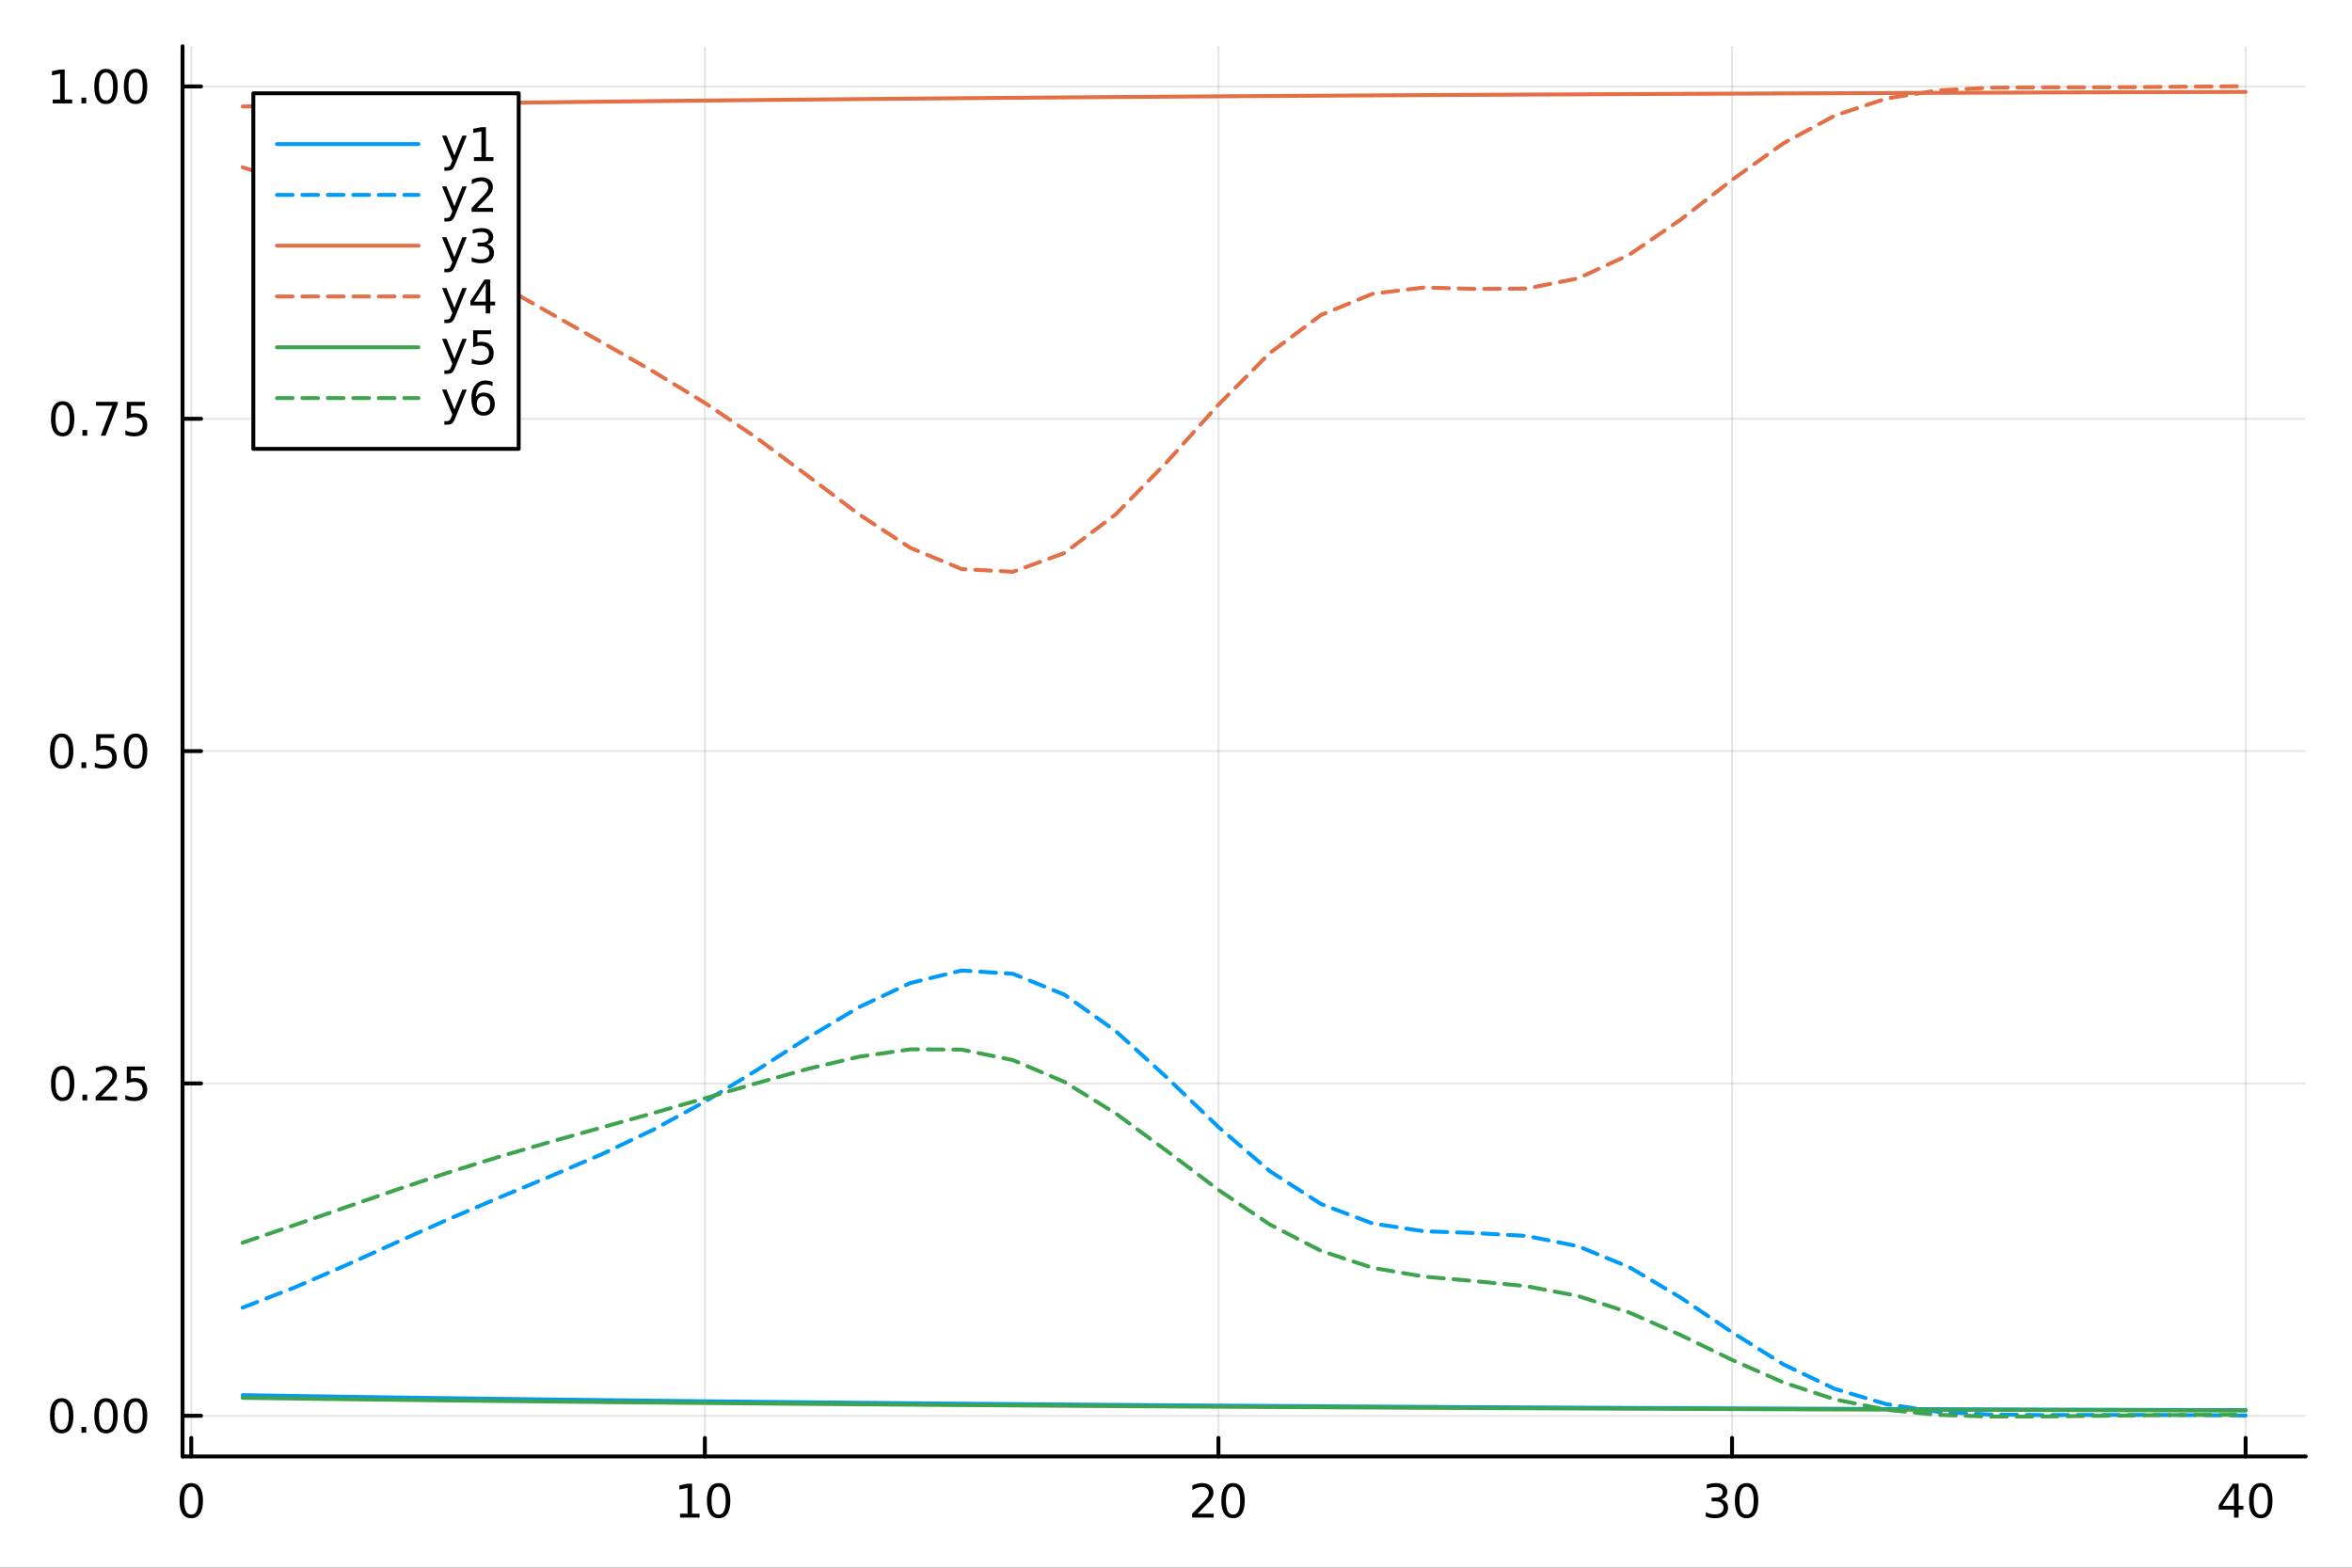 <?xml version="1.0" encoding="utf-8"?>
<svg xmlns="http://www.w3.org/2000/svg" xmlns:xlink="http://www.w3.org/1999/xlink" width="600" height="400" viewBox="0 0 2400 1600">
<rect x="0" y="0" width="2400" height="1600" fill="#333333" stroke="none"/>
<defs>
  <clipPath id="clip290">
    <rect x="0" y="0" width="2400" height="1600"/>
  </clipPath>
</defs>
<path clip-path="url(#clip290)" d="M0 1600 L2400 1600 L2400 0 L0 0  Z" fill="#ffffff" fill-rule="evenodd" fill-opacity="1"/>
<defs>
  <clipPath id="clip291">
    <rect x="480" y="0" width="1681" height="1600"/>
  </clipPath>
</defs>
<path clip-path="url(#clip290)" d="M186.274 1486.45 L2352.76 1486.45 L2352.76 47.244 L186.274 47.244  Z" fill="#ffffff" fill-rule="evenodd" fill-opacity="1"/>
<defs>
  <clipPath id="clip292">
    <rect x="186" y="47" width="2167" height="1440"/>
  </clipPath>
</defs>
<polyline clip-path="url(#clip292)" style="stroke:#000000; stroke-linecap:round; stroke-linejoin:round; stroke-width:2; stroke-opacity:0.1; fill:none" points="195.183,1486.45 195.183,47.244 "/>
<polyline clip-path="url(#clip292)" style="stroke:#000000; stroke-linecap:round; stroke-linejoin:round; stroke-width:2; stroke-opacity:0.1; fill:none" points="719.247,1486.45 719.247,47.244 "/>
<polyline clip-path="url(#clip292)" style="stroke:#000000; stroke-linecap:round; stroke-linejoin:round; stroke-width:2; stroke-opacity:0.1; fill:none" points="1243.31,1486.45 1243.31,47.244 "/>
<polyline clip-path="url(#clip292)" style="stroke:#000000; stroke-linecap:round; stroke-linejoin:round; stroke-width:2; stroke-opacity:0.1; fill:none" points="1767.38,1486.45 1767.38,47.244 "/>
<polyline clip-path="url(#clip292)" style="stroke:#000000; stroke-linecap:round; stroke-linejoin:round; stroke-width:2; stroke-opacity:0.1; fill:none" points="2291.44,1486.45 2291.44,47.244 "/>
<polyline clip-path="url(#clip290)" style="stroke:#000000; stroke-linecap:round; stroke-linejoin:round; stroke-width:4; stroke-opacity:1; fill:none" points="186.274,1486.45 2352.76,1486.45 "/>
<polyline clip-path="url(#clip290)" style="stroke:#000000; stroke-linecap:round; stroke-linejoin:round; stroke-width:4; stroke-opacity:1; fill:none" points="195.183,1486.45 195.183,1467.55 "/>
<polyline clip-path="url(#clip290)" style="stroke:#000000; stroke-linecap:round; stroke-linejoin:round; stroke-width:4; stroke-opacity:1; fill:none" points="719.247,1486.45 719.247,1467.55 "/>
<polyline clip-path="url(#clip290)" style="stroke:#000000; stroke-linecap:round; stroke-linejoin:round; stroke-width:4; stroke-opacity:1; fill:none" points="1243.31,1486.45 1243.31,1467.55 "/>
<polyline clip-path="url(#clip290)" style="stroke:#000000; stroke-linecap:round; stroke-linejoin:round; stroke-width:4; stroke-opacity:1; fill:none" points="1767.38,1486.45 1767.38,1467.55 "/>
<polyline clip-path="url(#clip290)" style="stroke:#000000; stroke-linecap:round; stroke-linejoin:round; stroke-width:4; stroke-opacity:1; fill:none" points="2291.44,1486.45 2291.44,1467.55 "/>
<path clip-path="url(#clip290)" d="M195.183 1517.37 Q191.572 1517.37 189.743 1520.93 Q187.938 1524.47 187.938 1531.6 Q187.938 1538.71 189.743 1542.27 Q191.572 1545.82 195.183 1545.82 Q198.817 1545.82 200.623 1542.27 Q202.452 1538.71 202.452 1531.6 Q202.452 1524.47 200.623 1520.93 Q198.817 1517.37 195.183 1517.37 M195.183 1513.66 Q200.993 1513.66 204.049 1518.27 Q207.127 1522.85 207.127 1531.6 Q207.127 1540.33 204.049 1544.94 Q200.993 1549.52 195.183 1549.52 Q189.373 1549.52 186.294 1544.94 Q183.239 1540.33 183.239 1531.6 Q183.239 1522.85 186.294 1518.27 Q189.373 1513.66 195.183 1513.66 Z" fill="#000000" fill-rule="nonzero" fill-opacity="1" /><path clip-path="url(#clip290)" d="M693.935 1544.91 L701.574 1544.91 L701.574 1518.55 L693.264 1520.21 L693.264 1515.95 L701.528 1514.29 L706.204 1514.29 L706.204 1544.91 L713.842 1544.91 L713.842 1548.85 L693.935 1548.85 L693.935 1544.91 Z" fill="#000000" fill-rule="nonzero" fill-opacity="1" /><path clip-path="url(#clip290)" d="M733.287 1517.37 Q729.676 1517.37 727.847 1520.93 Q726.041 1524.47 726.041 1531.6 Q726.041 1538.71 727.847 1542.27 Q729.676 1545.82 733.287 1545.82 Q736.921 1545.82 738.726 1542.27 Q740.555 1538.71 740.555 1531.6 Q740.555 1524.47 738.726 1520.93 Q736.921 1517.37 733.287 1517.37 M733.287 1513.66 Q739.097 1513.66 742.152 1518.27 Q745.231 1522.85 745.231 1531.6 Q745.231 1540.33 742.152 1544.94 Q739.097 1549.52 733.287 1549.52 Q727.477 1549.52 724.398 1544.94 Q721.342 1540.33 721.342 1531.6 Q721.342 1522.85 724.398 1518.27 Q727.477 1513.66 733.287 1513.66 Z" fill="#000000" fill-rule="nonzero" fill-opacity="1" /><path clip-path="url(#clip290)" d="M1222.08 1544.91 L1238.4 1544.91 L1238.4 1548.85 L1216.46 1548.85 L1216.46 1544.91 Q1219.12 1542.16 1223.71 1537.53 Q1228.31 1532.88 1229.49 1531.53 Q1231.74 1529.01 1232.62 1527.27 Q1233.52 1525.51 1233.52 1523.82 Q1233.52 1521.07 1231.58 1519.33 Q1229.65 1517.6 1226.55 1517.6 Q1224.35 1517.6 1221.9 1518.36 Q1219.47 1519.13 1216.69 1520.68 L1216.69 1515.95 Q1219.52 1514.82 1221.97 1514.24 Q1224.42 1513.66 1226.46 1513.66 Q1231.83 1513.66 1235.02 1516.35 Q1238.22 1519.03 1238.22 1523.52 Q1238.22 1525.65 1237.41 1527.57 Q1236.62 1529.47 1234.52 1532.07 Q1233.94 1532.74 1230.83 1535.95 Q1227.73 1539.15 1222.08 1544.91 Z" fill="#000000" fill-rule="nonzero" fill-opacity="1" /><path clip-path="url(#clip290)" d="M1258.22 1517.37 Q1254.61 1517.37 1252.78 1520.93 Q1250.97 1524.47 1250.97 1531.6 Q1250.97 1538.71 1252.78 1542.27 Q1254.61 1545.82 1258.22 1545.82 Q1261.85 1545.82 1263.66 1542.27 Q1265.49 1538.71 1265.49 1531.6 Q1265.49 1524.47 1263.66 1520.93 Q1261.85 1517.37 1258.22 1517.37 M1258.22 1513.66 Q1264.03 1513.66 1267.08 1518.27 Q1270.16 1522.85 1270.16 1531.6 Q1270.16 1540.33 1267.08 1544.94 Q1264.03 1549.52 1258.22 1549.52 Q1252.41 1549.52 1249.33 1544.94 Q1246.27 1540.33 1246.27 1531.6 Q1246.27 1522.85 1249.33 1518.27 Q1252.41 1513.66 1258.22 1513.66 Z" fill="#000000" fill-rule="nonzero" fill-opacity="1" /><path clip-path="url(#clip290)" d="M1756.22 1530.21 Q1759.58 1530.93 1761.45 1533.2 Q1763.35 1535.47 1763.35 1538.8 Q1763.35 1543.92 1759.83 1546.72 Q1756.31 1549.52 1749.83 1549.52 Q1747.65 1549.52 1745.34 1549.08 Q1743.05 1548.66 1740.59 1547.81 L1740.59 1543.29 Q1742.54 1544.43 1744.85 1545.01 Q1747.17 1545.58 1749.69 1545.58 Q1754.09 1545.58 1756.38 1543.85 Q1758.7 1542.11 1758.7 1538.8 Q1758.7 1535.75 1756.54 1534.03 Q1754.41 1532.3 1750.59 1532.3 L1746.57 1532.3 L1746.57 1528.45 L1750.78 1528.45 Q1754.23 1528.45 1756.06 1527.09 Q1757.89 1525.7 1757.89 1523.11 Q1757.89 1520.45 1755.99 1519.03 Q1754.11 1517.6 1750.59 1517.6 Q1748.67 1517.6 1746.47 1518.01 Q1744.27 1518.43 1741.64 1519.31 L1741.64 1515.14 Q1744.3 1514.4 1746.61 1514.03 Q1748.95 1513.66 1751.01 1513.66 Q1756.33 1513.66 1759.44 1516.09 Q1762.54 1518.5 1762.54 1522.62 Q1762.54 1525.49 1760.89 1527.48 Q1759.25 1529.45 1756.22 1530.21 Z" fill="#000000" fill-rule="nonzero" fill-opacity="1" /><path clip-path="url(#clip290)" d="M1782.21 1517.37 Q1778.6 1517.37 1776.77 1520.93 Q1774.97 1524.47 1774.97 1531.6 Q1774.97 1538.71 1776.77 1542.27 Q1778.6 1545.82 1782.21 1545.82 Q1785.85 1545.82 1787.65 1542.27 Q1789.48 1538.71 1789.48 1531.6 Q1789.48 1524.47 1787.65 1520.93 Q1785.85 1517.37 1782.21 1517.37 M1782.21 1513.66 Q1788.02 1513.66 1791.08 1518.27 Q1794.16 1522.85 1794.16 1531.6 Q1794.16 1540.33 1791.08 1544.94 Q1788.02 1549.52 1782.21 1549.52 Q1776.4 1549.52 1773.33 1544.94 Q1770.27 1540.33 1770.27 1531.6 Q1770.27 1522.85 1773.33 1518.27 Q1776.4 1513.66 1782.21 1513.66 Z" fill="#000000" fill-rule="nonzero" fill-opacity="1" /><path clip-path="url(#clip290)" d="M2279.61 1518.36 L2267.81 1536.81 L2279.61 1536.81 L2279.61 1518.36 M2278.38 1514.29 L2284.26 1514.29 L2284.26 1536.81 L2289.2 1536.81 L2289.2 1540.7 L2284.26 1540.7 L2284.26 1548.85 L2279.61 1548.85 L2279.61 1540.7 L2264.01 1540.7 L2264.01 1536.19 L2278.38 1514.29 Z" fill="#000000" fill-rule="nonzero" fill-opacity="1" /><path clip-path="url(#clip290)" d="M2306.93 1517.37 Q2303.32 1517.37 2301.49 1520.93 Q2299.68 1524.47 2299.68 1531.6 Q2299.68 1538.71 2301.49 1542.27 Q2303.32 1545.82 2306.93 1545.82 Q2310.56 1545.82 2312.37 1542.27 Q2314.19 1538.71 2314.19 1531.6 Q2314.19 1524.47 2312.37 1520.93 Q2310.56 1517.37 2306.93 1517.37 M2306.93 1513.66 Q2312.74 1513.66 2315.79 1518.27 Q2318.87 1522.85 2318.87 1531.6 Q2318.87 1540.33 2315.79 1544.94 Q2312.74 1549.52 2306.93 1549.52 Q2301.12 1549.52 2298.04 1544.94 Q2294.98 1540.33 2294.98 1531.6 Q2294.98 1522.85 2298.04 1518.27 Q2301.12 1513.66 2306.93 1513.66 Z" fill="#000000" fill-rule="nonzero" fill-opacity="1" /><polyline clip-path="url(#clip292)" style="stroke:#000000; stroke-linecap:round; stroke-linejoin:round; stroke-width:2; stroke-opacity:0.1; fill:none" points="186.274,1444.96 2352.76,1444.96 "/>
<polyline clip-path="url(#clip292)" style="stroke:#000000; stroke-linecap:round; stroke-linejoin:round; stroke-width:2; stroke-opacity:0.1; fill:none" points="186.274,1105.77 2352.76,1105.77 "/>
<polyline clip-path="url(#clip292)" style="stroke:#000000; stroke-linecap:round; stroke-linejoin:round; stroke-width:2; stroke-opacity:0.1; fill:none" points="186.274,766.593 2352.76,766.593 "/>
<polyline clip-path="url(#clip292)" style="stroke:#000000; stroke-linecap:round; stroke-linejoin:round; stroke-width:2; stroke-opacity:0.1; fill:none" points="186.274,427.412 2352.76,427.412 "/>
<polyline clip-path="url(#clip292)" style="stroke:#000000; stroke-linecap:round; stroke-linejoin:round; stroke-width:2; stroke-opacity:0.1; fill:none" points="186.274,88.231 2352.76,88.231 "/>
<polyline clip-path="url(#clip290)" style="stroke:#000000; stroke-linecap:round; stroke-linejoin:round; stroke-width:4; stroke-opacity:1; fill:none" points="186.274,1486.45 186.274,47.244 "/>
<polyline clip-path="url(#clip290)" style="stroke:#000000; stroke-linecap:round; stroke-linejoin:round; stroke-width:4; stroke-opacity:1; fill:none" points="186.274,1444.96 205.172,1444.96 "/>
<polyline clip-path="url(#clip290)" style="stroke:#000000; stroke-linecap:round; stroke-linejoin:round; stroke-width:4; stroke-opacity:1; fill:none" points="186.274,1105.77 205.172,1105.77 "/>
<polyline clip-path="url(#clip290)" style="stroke:#000000; stroke-linecap:round; stroke-linejoin:round; stroke-width:4; stroke-opacity:1; fill:none" points="186.274,766.593 205.172,766.593 "/>
<polyline clip-path="url(#clip290)" style="stroke:#000000; stroke-linecap:round; stroke-linejoin:round; stroke-width:4; stroke-opacity:1; fill:none" points="186.274,427.412 205.172,427.412 "/>
<polyline clip-path="url(#clip290)" style="stroke:#000000; stroke-linecap:round; stroke-linejoin:round; stroke-width:4; stroke-opacity:1; fill:none" points="186.274,88.231 205.172,88.231 "/>
<path clip-path="url(#clip290)" d="M62.937 1430.75 Q59.325 1430.75 57.497 1434.32 Q55.691 1437.86 55.691 1444.99 Q55.691 1452.1 57.497 1455.66 Q59.325 1459.2 62.937 1459.2 Q66.571 1459.2 68.376 1455.66 Q70.205 1452.1 70.205 1444.99 Q70.205 1437.86 68.376 1434.32 Q66.571 1430.75 62.937 1430.75 M62.937 1427.05 Q68.747 1427.05 71.802 1431.66 Q74.881 1436.24 74.881 1444.99 Q74.881 1453.72 71.802 1458.32 Q68.747 1462.91 62.937 1462.91 Q57.126 1462.91 54.048 1458.32 Q50.992 1453.72 50.992 1444.99 Q50.992 1436.24 54.048 1431.66 Q57.126 1427.05 62.937 1427.05 Z" fill="#000000" fill-rule="nonzero" fill-opacity="1" /><path clip-path="url(#clip290)" d="M83.098 1456.36 L87.983 1456.36 L87.983 1462.24 L83.098 1462.24 L83.098 1456.36 Z" fill="#000000" fill-rule="nonzero" fill-opacity="1" /><path clip-path="url(#clip290)" d="M108.168 1430.75 Q104.557 1430.75 102.728 1434.32 Q100.922 1437.86 100.922 1444.99 Q100.922 1452.1 102.728 1455.66 Q104.557 1459.2 108.168 1459.2 Q111.802 1459.2 113.608 1455.66 Q115.436 1452.1 115.436 1444.99 Q115.436 1437.86 113.608 1434.32 Q111.802 1430.75 108.168 1430.75 M108.168 1427.05 Q113.978 1427.05 117.033 1431.66 Q120.112 1436.24 120.112 1444.99 Q120.112 1453.72 117.033 1458.32 Q113.978 1462.91 108.168 1462.91 Q102.358 1462.91 99.279 1458.32 Q96.223 1453.72 96.223 1444.99 Q96.223 1436.24 99.279 1431.66 Q102.358 1427.05 108.168 1427.05 Z" fill="#000000" fill-rule="nonzero" fill-opacity="1" /><path clip-path="url(#clip290)" d="M138.33 1430.75 Q134.719 1430.75 132.89 1434.32 Q131.084 1437.86 131.084 1444.99 Q131.084 1452.1 132.89 1455.66 Q134.719 1459.2 138.33 1459.2 Q141.964 1459.2 143.769 1455.66 Q145.598 1452.1 145.598 1444.99 Q145.598 1437.86 143.769 1434.32 Q141.964 1430.75 138.33 1430.75 M138.33 1427.05 Q144.14 1427.05 147.195 1431.66 Q150.274 1436.24 150.274 1444.99 Q150.274 1453.72 147.195 1458.32 Q144.14 1462.91 138.33 1462.91 Q132.519 1462.91 129.441 1458.32 Q126.385 1453.72 126.385 1444.99 Q126.385 1436.24 129.441 1431.66 Q132.519 1427.05 138.33 1427.05 Z" fill="#000000" fill-rule="nonzero" fill-opacity="1" /><path clip-path="url(#clip290)" d="M63.932 1091.57 Q60.321 1091.57 58.492 1095.14 Q56.687 1098.68 56.687 1105.81 Q56.687 1112.92 58.492 1116.48 Q60.321 1120.02 63.932 1120.02 Q67.566 1120.02 69.372 1116.48 Q71.2 1112.92 71.2 1105.81 Q71.2 1098.68 69.372 1095.14 Q67.566 1091.57 63.932 1091.57 M63.932 1087.87 Q69.742 1087.87 72.798 1092.48 Q75.876 1097.06 75.876 1105.81 Q75.876 1114.54 72.798 1119.14 Q69.742 1123.73 63.932 1123.73 Q58.122 1123.73 55.043 1119.14 Q51.987 1114.54 51.987 1105.81 Q51.987 1097.06 55.043 1092.48 Q58.122 1087.87 63.932 1087.87 Z" fill="#000000" fill-rule="nonzero" fill-opacity="1" /><path clip-path="url(#clip290)" d="M84.094 1117.17 L88.978 1117.17 L88.978 1123.05 L84.094 1123.05 L84.094 1117.17 Z" fill="#000000" fill-rule="nonzero" fill-opacity="1" /><path clip-path="url(#clip290)" d="M103.191 1119.12 L119.51 1119.12 L119.51 1123.05 L97.566 1123.05 L97.566 1119.12 Q100.228 1116.36 104.811 1111.73 Q109.418 1107.08 110.598 1105.74 Q112.844 1103.22 113.723 1101.48 Q114.626 1099.72 114.626 1098.03 Q114.626 1095.28 112.682 1093.54 Q110.76 1091.8 107.658 1091.8 Q105.459 1091.8 103.006 1092.57 Q100.575 1093.33 97.797 1094.88 L97.797 1090.16 Q100.621 1089.03 103.075 1088.45 Q105.529 1087.87 107.566 1087.87 Q112.936 1087.87 116.131 1090.55 Q119.325 1093.24 119.325 1097.73 Q119.325 1099.86 118.515 1101.78 Q117.728 1103.68 115.621 1106.27 Q115.043 1106.94 111.941 1110.16 Q108.839 1113.36 103.191 1119.12 Z" fill="#000000" fill-rule="nonzero" fill-opacity="1" /><path clip-path="url(#clip290)" d="M129.371 1088.49 L147.728 1088.49 L147.728 1092.43 L133.654 1092.43 L133.654 1100.9 Q134.672 1100.55 135.691 1100.39 Q136.709 1100.21 137.728 1100.21 Q143.515 1100.21 146.894 1103.38 Q150.274 1106.55 150.274 1111.97 Q150.274 1117.55 146.802 1120.65 Q143.33 1123.73 137.01 1123.73 Q134.834 1123.73 132.566 1123.36 Q130.32 1122.98 127.913 1122.24 L127.913 1117.55 Q129.996 1118.68 132.219 1119.23 Q134.441 1119.79 136.918 1119.79 Q140.922 1119.79 143.26 1117.68 Q145.598 1115.58 145.598 1111.97 Q145.598 1108.36 143.26 1106.25 Q140.922 1104.14 136.918 1104.14 Q135.043 1104.14 133.168 1104.56 Q131.316 1104.98 129.371 1105.86 L129.371 1088.49 Z" fill="#000000" fill-rule="nonzero" fill-opacity="1" /><path clip-path="url(#clip290)" d="M62.937 752.392 Q59.325 752.392 57.497 755.957 Q55.691 759.498 55.691 766.628 Q55.691 773.734 57.497 777.299 Q59.325 780.841 62.937 780.841 Q66.571 780.841 68.376 777.299 Q70.205 773.734 70.205 766.628 Q70.205 759.498 68.376 755.957 Q66.571 752.392 62.937 752.392 M62.937 748.688 Q68.747 748.688 71.802 753.295 Q74.881 757.878 74.881 766.628 Q74.881 775.355 71.802 779.961 Q68.747 784.545 62.937 784.545 Q57.126 784.545 54.048 779.961 Q50.992 775.355 50.992 766.628 Q50.992 757.878 54.048 753.295 Q57.126 748.688 62.937 748.688 Z" fill="#000000" fill-rule="nonzero" fill-opacity="1" /><path clip-path="url(#clip290)" d="M83.098 777.994 L87.983 777.994 L87.983 783.873 L83.098 783.873 L83.098 777.994 Z" fill="#000000" fill-rule="nonzero" fill-opacity="1" /><path clip-path="url(#clip290)" d="M98.214 749.313 L116.57 749.313 L116.57 753.248 L102.496 753.248 L102.496 761.721 Q103.515 761.373 104.534 761.211 Q105.552 761.026 106.571 761.026 Q112.358 761.026 115.737 764.197 Q119.117 767.369 119.117 772.785 Q119.117 778.364 115.645 781.466 Q112.172 784.545 105.853 784.545 Q103.677 784.545 101.409 784.174 Q99.163 783.804 96.756 783.063 L96.756 778.364 Q98.839 779.498 101.061 780.054 Q103.284 780.609 105.76 780.609 Q109.765 780.609 112.103 778.503 Q114.441 776.396 114.441 772.785 Q114.441 769.174 112.103 767.068 Q109.765 764.961 105.76 764.961 Q103.885 764.961 102.01 765.378 Q100.159 765.795 98.214 766.674 L98.214 749.313 Z" fill="#000000" fill-rule="nonzero" fill-opacity="1" /><path clip-path="url(#clip290)" d="M138.33 752.392 Q134.719 752.392 132.89 755.957 Q131.084 759.498 131.084 766.628 Q131.084 773.734 132.89 777.299 Q134.719 780.841 138.33 780.841 Q141.964 780.841 143.769 777.299 Q145.598 773.734 145.598 766.628 Q145.598 759.498 143.769 755.957 Q141.964 752.392 138.33 752.392 M138.33 748.688 Q144.14 748.688 147.195 753.295 Q150.274 757.878 150.274 766.628 Q150.274 775.355 147.195 779.961 Q144.14 784.545 138.33 784.545 Q132.519 784.545 129.441 779.961 Q126.385 775.355 126.385 766.628 Q126.385 757.878 129.441 753.295 Q132.519 748.688 138.33 748.688 Z" fill="#000000" fill-rule="nonzero" fill-opacity="1" /><path clip-path="url(#clip290)" d="M63.932 413.211 Q60.321 413.211 58.492 416.776 Q56.687 420.317 56.687 427.447 Q56.687 434.553 58.492 438.118 Q60.321 441.66 63.932 441.66 Q67.566 441.66 69.372 438.118 Q71.2 434.553 71.2 427.447 Q71.2 420.317 69.372 416.776 Q67.566 413.211 63.932 413.211 M63.932 409.507 Q69.742 409.507 72.798 414.114 Q75.876 418.697 75.876 427.447 Q75.876 436.174 72.798 440.78 Q69.742 445.363 63.932 445.363 Q58.122 445.363 55.043 440.78 Q51.987 436.174 51.987 427.447 Q51.987 418.697 55.043 414.114 Q58.122 409.507 63.932 409.507 Z" fill="#000000" fill-rule="nonzero" fill-opacity="1" /><path clip-path="url(#clip290)" d="M84.094 438.813 L88.978 438.813 L88.978 444.692 L84.094 444.692 L84.094 438.813 Z" fill="#000000" fill-rule="nonzero" fill-opacity="1" /><path clip-path="url(#clip290)" d="M97.983 410.132 L120.205 410.132 L120.205 412.123 L107.658 444.692 L102.774 444.692 L114.58 414.067 L97.983 414.067 L97.983 410.132 Z" fill="#000000" fill-rule="nonzero" fill-opacity="1" /><path clip-path="url(#clip290)" d="M129.371 410.132 L147.728 410.132 L147.728 414.067 L133.654 414.067 L133.654 422.54 Q134.672 422.192 135.691 422.03 Q136.709 421.845 137.728 421.845 Q143.515 421.845 146.894 425.016 Q150.274 428.188 150.274 433.604 Q150.274 439.183 146.802 442.285 Q143.33 445.363 137.01 445.363 Q134.834 445.363 132.566 444.993 Q130.32 444.623 127.913 443.882 L127.913 439.183 Q129.996 440.317 132.219 440.873 Q134.441 441.428 136.918 441.428 Q140.922 441.428 143.26 439.322 Q145.598 437.215 145.598 433.604 Q145.598 429.993 143.26 427.887 Q140.922 425.78 136.918 425.78 Q135.043 425.78 133.168 426.197 Q131.316 426.614 129.371 427.493 L129.371 410.132 Z" fill="#000000" fill-rule="nonzero" fill-opacity="1" /><path clip-path="url(#clip290)" d="M53.747 101.576 L61.386 101.576 L61.386 75.21 L53.075 76.877 L53.075 72.618 L61.339 70.951 L66.015 70.951 L66.015 101.576 L73.654 101.576 L73.654 105.511 L53.747 105.511 L53.747 101.576 Z" fill="#000000" fill-rule="nonzero" fill-opacity="1" /><path clip-path="url(#clip290)" d="M83.098 99.632 L87.983 99.632 L87.983 105.511 L83.098 105.511 L83.098 99.632 Z" fill="#000000" fill-rule="nonzero" fill-opacity="1" /><path clip-path="url(#clip290)" d="M108.168 74.03 Q104.557 74.03 102.728 77.595 Q100.922 81.136 100.922 88.266 Q100.922 95.372 102.728 98.937 Q104.557 102.479 108.168 102.479 Q111.802 102.479 113.608 98.937 Q115.436 95.372 115.436 88.266 Q115.436 81.136 113.608 77.595 Q111.802 74.03 108.168 74.03 M108.168 70.326 Q113.978 70.326 117.033 74.933 Q120.112 79.516 120.112 88.266 Q120.112 96.993 117.033 101.599 Q113.978 106.182 108.168 106.182 Q102.358 106.182 99.279 101.599 Q96.223 96.993 96.223 88.266 Q96.223 79.516 99.279 74.933 Q102.358 70.326 108.168 70.326 Z" fill="#000000" fill-rule="nonzero" fill-opacity="1" /><path clip-path="url(#clip290)" d="M138.33 74.03 Q134.719 74.03 132.89 77.595 Q131.084 81.136 131.084 88.266 Q131.084 95.372 132.89 98.937 Q134.719 102.479 138.33 102.479 Q141.964 102.479 143.769 98.937 Q145.598 95.372 145.598 88.266 Q145.598 81.136 143.769 77.595 Q141.964 74.03 138.33 74.03 M138.33 70.326 Q144.14 70.326 147.195 74.933 Q150.274 79.516 150.274 88.266 Q150.274 96.993 147.195 101.599 Q144.14 106.182 138.33 106.182 Q132.519 106.182 129.441 101.599 Q126.385 96.993 126.385 88.266 Q126.385 79.516 129.441 74.933 Q132.519 70.326 138.33 70.326 Z" fill="#000000" fill-rule="nonzero" fill-opacity="1" /><polyline clip-path="url(#clip292)" style="stroke:#009af9; stroke-linecap:round; stroke-linejoin:round; stroke-width:4; stroke-opacity:1; fill:none" points="247.59,1423.91 299.996,1424.75 352.402,1425.54 404.809,1426.29 457.215,1427.01 509.622,1427.7 562.028,1428.35 614.435,1428.98 666.841,1429.58 719.247,1430.14 771.654,1430.69 824.06,1431.2 876.467,1431.7 928.873,1432.17 981.28,1432.62 1033.69,1433.05 1086.09,1433.46 1138.5,1433.85 1190.91,1434.23 1243.31,1434.59 1295.72,1434.93 1348.12,1435.26 1400.53,1435.57 1452.94,1435.87 1505.34,1436.15 1557.75,1436.43 1610.16,1436.69 1662.56,1436.94 1714.97,1437.18 1767.38,1437.4 1819.78,1437.62 1872.19,1437.83 1924.6,1438.03 1977,1438.22 2029.41,1438.41 2081.81,1438.58 2134.22,1438.75 2186.63,1438.91 2239.03,1439.07 2291.44,1439.21 "/>
<polyline clip-path="url(#clip292)" style="stroke:#009af9; stroke-linecap:round; stroke-linejoin:round; stroke-width:4; stroke-opacity:1; fill:none" stroke-dasharray="16, 10" points="247.59,1334.59 299.996,1314.27 352.402,1291.59 404.809,1267.89 457.215,1244.54 509.622,1222.18 562.028,1200.39 614.435,1177.84 666.841,1152.87 719.247,1124.39 771.654,1092.57 824.06,1059.27 876.467,1027.95 928.873,1003.31 981.28,990.517 1033.69,993.889 1086.09,1015.16 1138.5,1052.36 1190.91,1099.97 1243.31,1150.27 1295.72,1195.29 1348.12,1228.9 1400.53,1248.66 1452.94,1256.63 1505.34,1258.47 1557.75,1261.43 1610.16,1271.91 1662.56,1293.28 1714.97,1324.34 1767.38,1359.74 1819.78,1392.51 1872.19,1417.47 1924.6,1433.05 1977,1440.81 2029.41,1443.67 2081.81,1444.22 2134.22,1444.12 2186.63,1444.1 2239.03,1444.31 2291.44,1444.66 "/>
<polyline clip-path="url(#clip292)" style="stroke:#e26f46; stroke-linecap:round; stroke-linejoin:round; stroke-width:4; stroke-opacity:1; fill:none" points="247.59,108.682 299.996,107.878 352.402,107.111 404.809,106.38 457.215,105.682 509.622,105.016 562.028,104.381 614.435,103.774 666.841,103.196 719.247,102.643 771.654,102.116 824.06,101.612 876.467,101.131 928.873,100.672 981.28,100.234 1033.69,99.815 1086.09,99.415 1138.5,99.033 1190.91,98.668 1243.31,98.32 1295.72,97.987 1348.12,97.668 1400.53,97.364 1452.94,97.072 1505.34,96.794 1557.75,96.528 1610.16,96.273 1662.56,96.029 1714.97,95.796 1767.38,95.573 1819.78,95.359 1872.19,95.155 1924.6,94.959 1977,94.772 2029.41,94.592 2081.81,94.42 2134.22,94.255 2186.63,94.096 2239.03,93.945 2291.44,93.799 "/>
<polyline clip-path="url(#clip292)" style="stroke:#e26f46; stroke-linecap:round; stroke-linejoin:round; stroke-width:4; stroke-opacity:1; fill:none" stroke-dasharray="16, 10" points="247.59,170.716 299.996,188.068 352.402,208.821 404.809,233.303 457.215,260.918 509.622,290.305 562.028,320.037 614.435,349.486 666.841,379.318 719.247,411.19 771.654,446.626 824.06,485.514 876.467,524.936 928.873,559.112 981.28,580.773 1033.69,583.575 1086.09,564.456 1138.5,524.983 1190.91,471.334 1243.31,412.987 1295.72,360.276 1348.12,321.394 1400.53,299.862 1452.94,293.426 1505.34,294.855 1557.75,294.536 1610.16,284.138 1662.56,259.935 1714.97,224.155 1767.38,183.587 1819.78,146.259 1872.19,118 1924.6,100.616 1977,92.297 2029.41,89.536 2081.81,89.119 2134.22,89.124 2186.63,88.876 2239.03,88.413 2291.44,87.976 "/>
<polyline clip-path="url(#clip292)" style="stroke:#3da44d; stroke-linecap:round; stroke-linejoin:round; stroke-width:4; stroke-opacity:1; fill:none" points="247.59,1426.66 299.996,1427.36 352.402,1428.03 404.809,1428.67 457.215,1429.28 509.622,1429.86 562.028,1430.42 614.435,1430.95 666.841,1431.45 719.247,1431.93 771.654,1432.39 824.06,1432.83 876.467,1433.25 928.873,1433.65 981.28,1434.04 1033.69,1434.4 1086.09,1434.75 1138.5,1435.09 1190.91,1435.41 1243.31,1435.71 1295.72,1436.01 1348.12,1436.29 1400.53,1436.55 1452.94,1436.81 1505.34,1437.05 1557.75,1437.29 1610.16,1437.51 1662.56,1437.72 1714.97,1437.93 1767.38,1438.12 1819.78,1438.31 1872.19,1438.49 1924.6,1438.66 1977,1438.81 2029.41,1438.96 2081.81,1439.1 2134.22,1439.24 2186.63,1439.36 2239.03,1439.47 2291.44,1439.58 "/>
<polyline clip-path="url(#clip292)" style="stroke:#3da44d; stroke-linecap:round; stroke-linejoin:round; stroke-width:4; stroke-opacity:1; fill:none" stroke-dasharray="16, 10" points="247.59,1268.31 299.996,1250.52 352.402,1232.28 404.809,1214.16 457.215,1196.78 509.622,1180.52 562.028,1165.28 614.435,1150.62 666.841,1135.96 719.247,1120.92 771.654,1105.64 824.06,1090.96 876.467,1078.55 928.873,1070.97 981.28,1071.23 1033.69,1081.96 1086.09,1104.16 1138.5,1136.38 1190.91,1174.87 1243.31,1214.42 1295.72,1249.71 1348.12,1276.71 1400.53,1293.93 1452.94,1302.91 1505.34,1307.55 1557.75,1312.72 1610.16,1322.68 1662.56,1339.6 1714.97,1362.57 1767.38,1387.91 1819.78,1410.93 1872.19,1428.2 1924.6,1438.83 1977,1444 2029.41,1445.72 2081.81,1445.7 2134.22,1445.08 2186.63,1444.45 2239.03,1444.07 2291.44,1443.98 "/>
<path clip-path="url(#clip290)" d="M258.49 458.098 L529.281 458.098 L529.281 95.218 L258.49 95.218  Z" fill="#ffffff" fill-rule="evenodd" fill-opacity="1"/>
<polyline clip-path="url(#clip290)" style="stroke:#000000; stroke-linecap:round; stroke-linejoin:round; stroke-width:4; stroke-opacity:1; fill:none" points="258.49,458.098 529.281,458.098 529.281,95.218 258.49,95.218 258.49,458.098 "/>
<polyline clip-path="url(#clip290)" style="stroke:#009af9; stroke-linecap:round; stroke-linejoin:round; stroke-width:4; stroke-opacity:1; fill:none" points="282.562,147.058 426.994,147.058 "/>
<path clip-path="url(#clip290)" d="M464.909 166.745 Q463.103 171.375 461.39 172.787 Q459.677 174.199 456.807 174.199 L453.404 174.199 L453.404 170.634 L455.904 170.634 Q457.663 170.634 458.636 169.8 Q459.608 168.967 460.788 165.865 L461.552 163.921 L451.066 138.412 L455.58 138.412 L463.682 158.689 L471.784 138.412 L476.298 138.412 L464.909 166.745 Z" fill="#000000" fill-rule="nonzero" fill-opacity="1" /><path clip-path="url(#clip290)" d="M483.589 160.402 L491.228 160.402 L491.228 134.037 L482.918 135.703 L482.918 131.444 L491.182 129.778 L495.858 129.778 L495.858 160.402 L503.497 160.402 L503.497 164.338 L483.589 164.338 L483.589 160.402 Z" fill="#000000" fill-rule="nonzero" fill-opacity="1" /><polyline clip-path="url(#clip290)" style="stroke:#009af9; stroke-linecap:round; stroke-linejoin:round; stroke-width:4; stroke-opacity:1; fill:none" stroke-dasharray="16, 10" points="282.562,198.898 426.994,198.898 "/>
<path clip-path="url(#clip290)" d="M464.909 218.585 Q463.103 223.215 461.39 224.627 Q459.677 226.039 456.807 226.039 L453.404 226.039 L453.404 222.474 L455.904 222.474 Q457.663 222.474 458.636 221.64 Q459.608 220.807 460.788 217.705 L461.552 215.761 L451.066 190.252 L455.58 190.252 L463.682 210.529 L471.784 190.252 L476.298 190.252 L464.909 218.585 Z" fill="#000000" fill-rule="nonzero" fill-opacity="1" /><path clip-path="url(#clip290)" d="M486.807 212.242 L503.126 212.242 L503.126 216.178 L481.182 216.178 L481.182 212.242 Q483.844 209.488 488.427 204.858 Q493.034 200.205 494.214 198.863 Q496.46 196.34 497.339 194.604 Q498.242 192.844 498.242 191.155 Q498.242 188.4 496.297 186.664 Q494.376 184.928 491.274 184.928 Q489.075 184.928 486.622 185.692 Q484.191 186.455 481.413 188.006 L481.413 183.284 Q484.237 182.15 486.691 181.571 Q489.145 180.993 491.182 180.993 Q496.552 180.993 499.747 183.678 Q502.941 186.363 502.941 190.854 Q502.941 192.983 502.131 194.905 Q501.344 196.803 499.237 199.395 Q498.659 200.067 495.557 203.284 Q492.455 206.479 486.807 212.242 Z" fill="#000000" fill-rule="nonzero" fill-opacity="1" /><polyline clip-path="url(#clip290)" style="stroke:#e26f46; stroke-linecap:round; stroke-linejoin:round; stroke-width:4; stroke-opacity:1; fill:none" points="282.562,250.738 426.994,250.738 "/>
<path clip-path="url(#clip290)" d="M464.909 270.425 Q463.103 275.055 461.39 276.467 Q459.677 277.879 456.807 277.879 L453.404 277.879 L453.404 274.314 L455.904 274.314 Q457.663 274.314 458.636 273.48 Q459.608 272.647 460.788 269.545 L461.552 267.601 L451.066 242.092 L455.58 242.092 L463.682 262.369 L471.784 242.092 L476.298 242.092 L464.909 270.425 Z" fill="#000000" fill-rule="nonzero" fill-opacity="1" /><path clip-path="url(#clip290)" d="M496.946 249.383 Q500.302 250.101 502.177 252.369 Q504.075 254.638 504.075 257.971 Q504.075 263.087 500.557 265.888 Q497.038 268.689 490.557 268.689 Q488.381 268.689 486.066 268.249 Q483.774 267.832 481.321 266.976 L481.321 262.462 Q483.265 263.596 485.58 264.175 Q487.895 264.754 490.418 264.754 Q494.816 264.754 497.108 263.018 Q499.422 261.281 499.422 257.971 Q499.422 254.916 497.27 253.203 Q495.14 251.467 491.321 251.467 L487.293 251.467 L487.293 247.624 L491.506 247.624 Q494.955 247.624 496.784 246.258 Q498.612 244.87 498.612 242.277 Q498.612 239.615 496.714 238.203 Q494.839 236.768 491.321 236.768 Q489.399 236.768 487.2 237.184 Q485.001 237.601 482.362 238.481 L482.362 234.314 Q485.024 233.573 487.339 233.203 Q489.677 232.833 491.737 232.833 Q497.061 232.833 500.163 235.263 Q503.265 237.67 503.265 241.791 Q503.265 244.661 501.622 246.652 Q499.978 248.62 496.946 249.383 Z" fill="#000000" fill-rule="nonzero" fill-opacity="1" /><polyline clip-path="url(#clip290)" style="stroke:#e26f46; stroke-linecap:round; stroke-linejoin:round; stroke-width:4; stroke-opacity:1; fill:none" stroke-dasharray="16, 10" points="282.562,302.578 426.994,302.578 "/>
<path clip-path="url(#clip290)" d="M464.909 322.265 Q463.103 326.895 461.39 328.307 Q459.677 329.719 456.807 329.719 L453.404 329.719 L453.404 326.154 L455.904 326.154 Q457.663 326.154 458.636 325.32 Q459.608 324.487 460.788 321.385 L461.552 319.441 L451.066 293.932 L455.58 293.932 L463.682 314.209 L471.784 293.932 L476.298 293.932 L464.909 322.265 Z" fill="#000000" fill-rule="nonzero" fill-opacity="1" /><path clip-path="url(#clip290)" d="M495.626 289.372 L483.821 307.821 L495.626 307.821 L495.626 289.372 M494.399 285.298 L500.279 285.298 L500.279 307.821 L505.209 307.821 L505.209 311.709 L500.279 311.709 L500.279 319.858 L495.626 319.858 L495.626 311.709 L480.024 311.709 L480.024 307.196 L494.399 285.298 Z" fill="#000000" fill-rule="nonzero" fill-opacity="1" /><polyline clip-path="url(#clip290)" style="stroke:#3da44d; stroke-linecap:round; stroke-linejoin:round; stroke-width:4; stroke-opacity:1; fill:none" points="282.562,354.418 426.994,354.418 "/>
<path clip-path="url(#clip290)" d="M464.909 374.105 Q463.103 378.735 461.39 380.147 Q459.677 381.559 456.807 381.559 L453.404 381.559 L453.404 377.994 L455.904 377.994 Q457.663 377.994 458.636 377.16 Q459.608 376.327 460.788 373.225 L461.552 371.281 L451.066 345.772 L455.58 345.772 L463.682 366.049 L471.784 345.772 L476.298 345.772 L464.909 374.105 Z" fill="#000000" fill-rule="nonzero" fill-opacity="1" /><path clip-path="url(#clip290)" d="M482.825 337.138 L501.182 337.138 L501.182 341.073 L487.108 341.073 L487.108 349.545 Q488.126 349.198 489.145 349.036 Q490.163 348.85 491.182 348.85 Q496.969 348.85 500.348 352.022 Q503.728 355.193 503.728 360.61 Q503.728 366.188 500.256 369.29 Q496.784 372.369 490.464 372.369 Q488.288 372.369 486.02 371.998 Q483.774 371.628 481.367 370.887 L481.367 366.188 Q483.45 367.323 485.673 367.878 Q487.895 368.434 490.372 368.434 Q494.376 368.434 496.714 366.327 Q499.052 364.221 499.052 360.61 Q499.052 356.999 496.714 354.892 Q494.376 352.786 490.372 352.786 Q488.497 352.786 486.622 353.202 Q484.77 353.619 482.825 354.499 L482.825 337.138 Z" fill="#000000" fill-rule="nonzero" fill-opacity="1" /><polyline clip-path="url(#clip290)" style="stroke:#3da44d; stroke-linecap:round; stroke-linejoin:round; stroke-width:4; stroke-opacity:1; fill:none" stroke-dasharray="16, 10" points="282.562,406.258 426.994,406.258 "/>
<path clip-path="url(#clip290)" d="M464.909 425.945 Q463.103 430.575 461.39 431.987 Q459.677 433.399 456.807 433.399 L453.404 433.399 L453.404 429.834 L455.904 429.834 Q457.663 429.834 458.636 429 Q459.608 428.167 460.788 425.065 L461.552 423.121 L451.066 397.612 L455.58 397.612 L463.682 417.889 L471.784 397.612 L476.298 397.612 L464.909 425.945 Z" fill="#000000" fill-rule="nonzero" fill-opacity="1" /><path clip-path="url(#clip290)" d="M493.358 404.394 Q490.21 404.394 488.358 406.547 Q486.529 408.7 486.529 412.45 Q486.529 416.176 488.358 418.352 Q490.21 420.505 493.358 420.505 Q496.506 420.505 498.334 418.352 Q500.186 416.176 500.186 412.45 Q500.186 408.7 498.334 406.547 Q496.506 404.394 493.358 404.394 M502.64 389.741 L502.64 394.001 Q500.881 393.167 499.075 392.728 Q497.293 392.288 495.534 392.288 Q490.904 392.288 488.45 395.413 Q486.02 398.538 485.673 404.857 Q487.038 402.843 489.098 401.778 Q491.159 400.69 493.635 400.69 Q498.844 400.69 501.853 403.862 Q504.885 407.01 504.885 412.45 Q504.885 417.774 501.737 420.991 Q498.589 424.209 493.358 424.209 Q487.362 424.209 484.191 419.626 Q481.02 415.019 481.02 406.292 Q481.02 398.098 484.909 393.237 Q488.798 388.353 495.348 388.353 Q497.108 388.353 498.89 388.7 Q500.696 389.047 502.64 389.741 Z" fill="#000000" fill-rule="nonzero" fill-opacity="1" /></svg>
